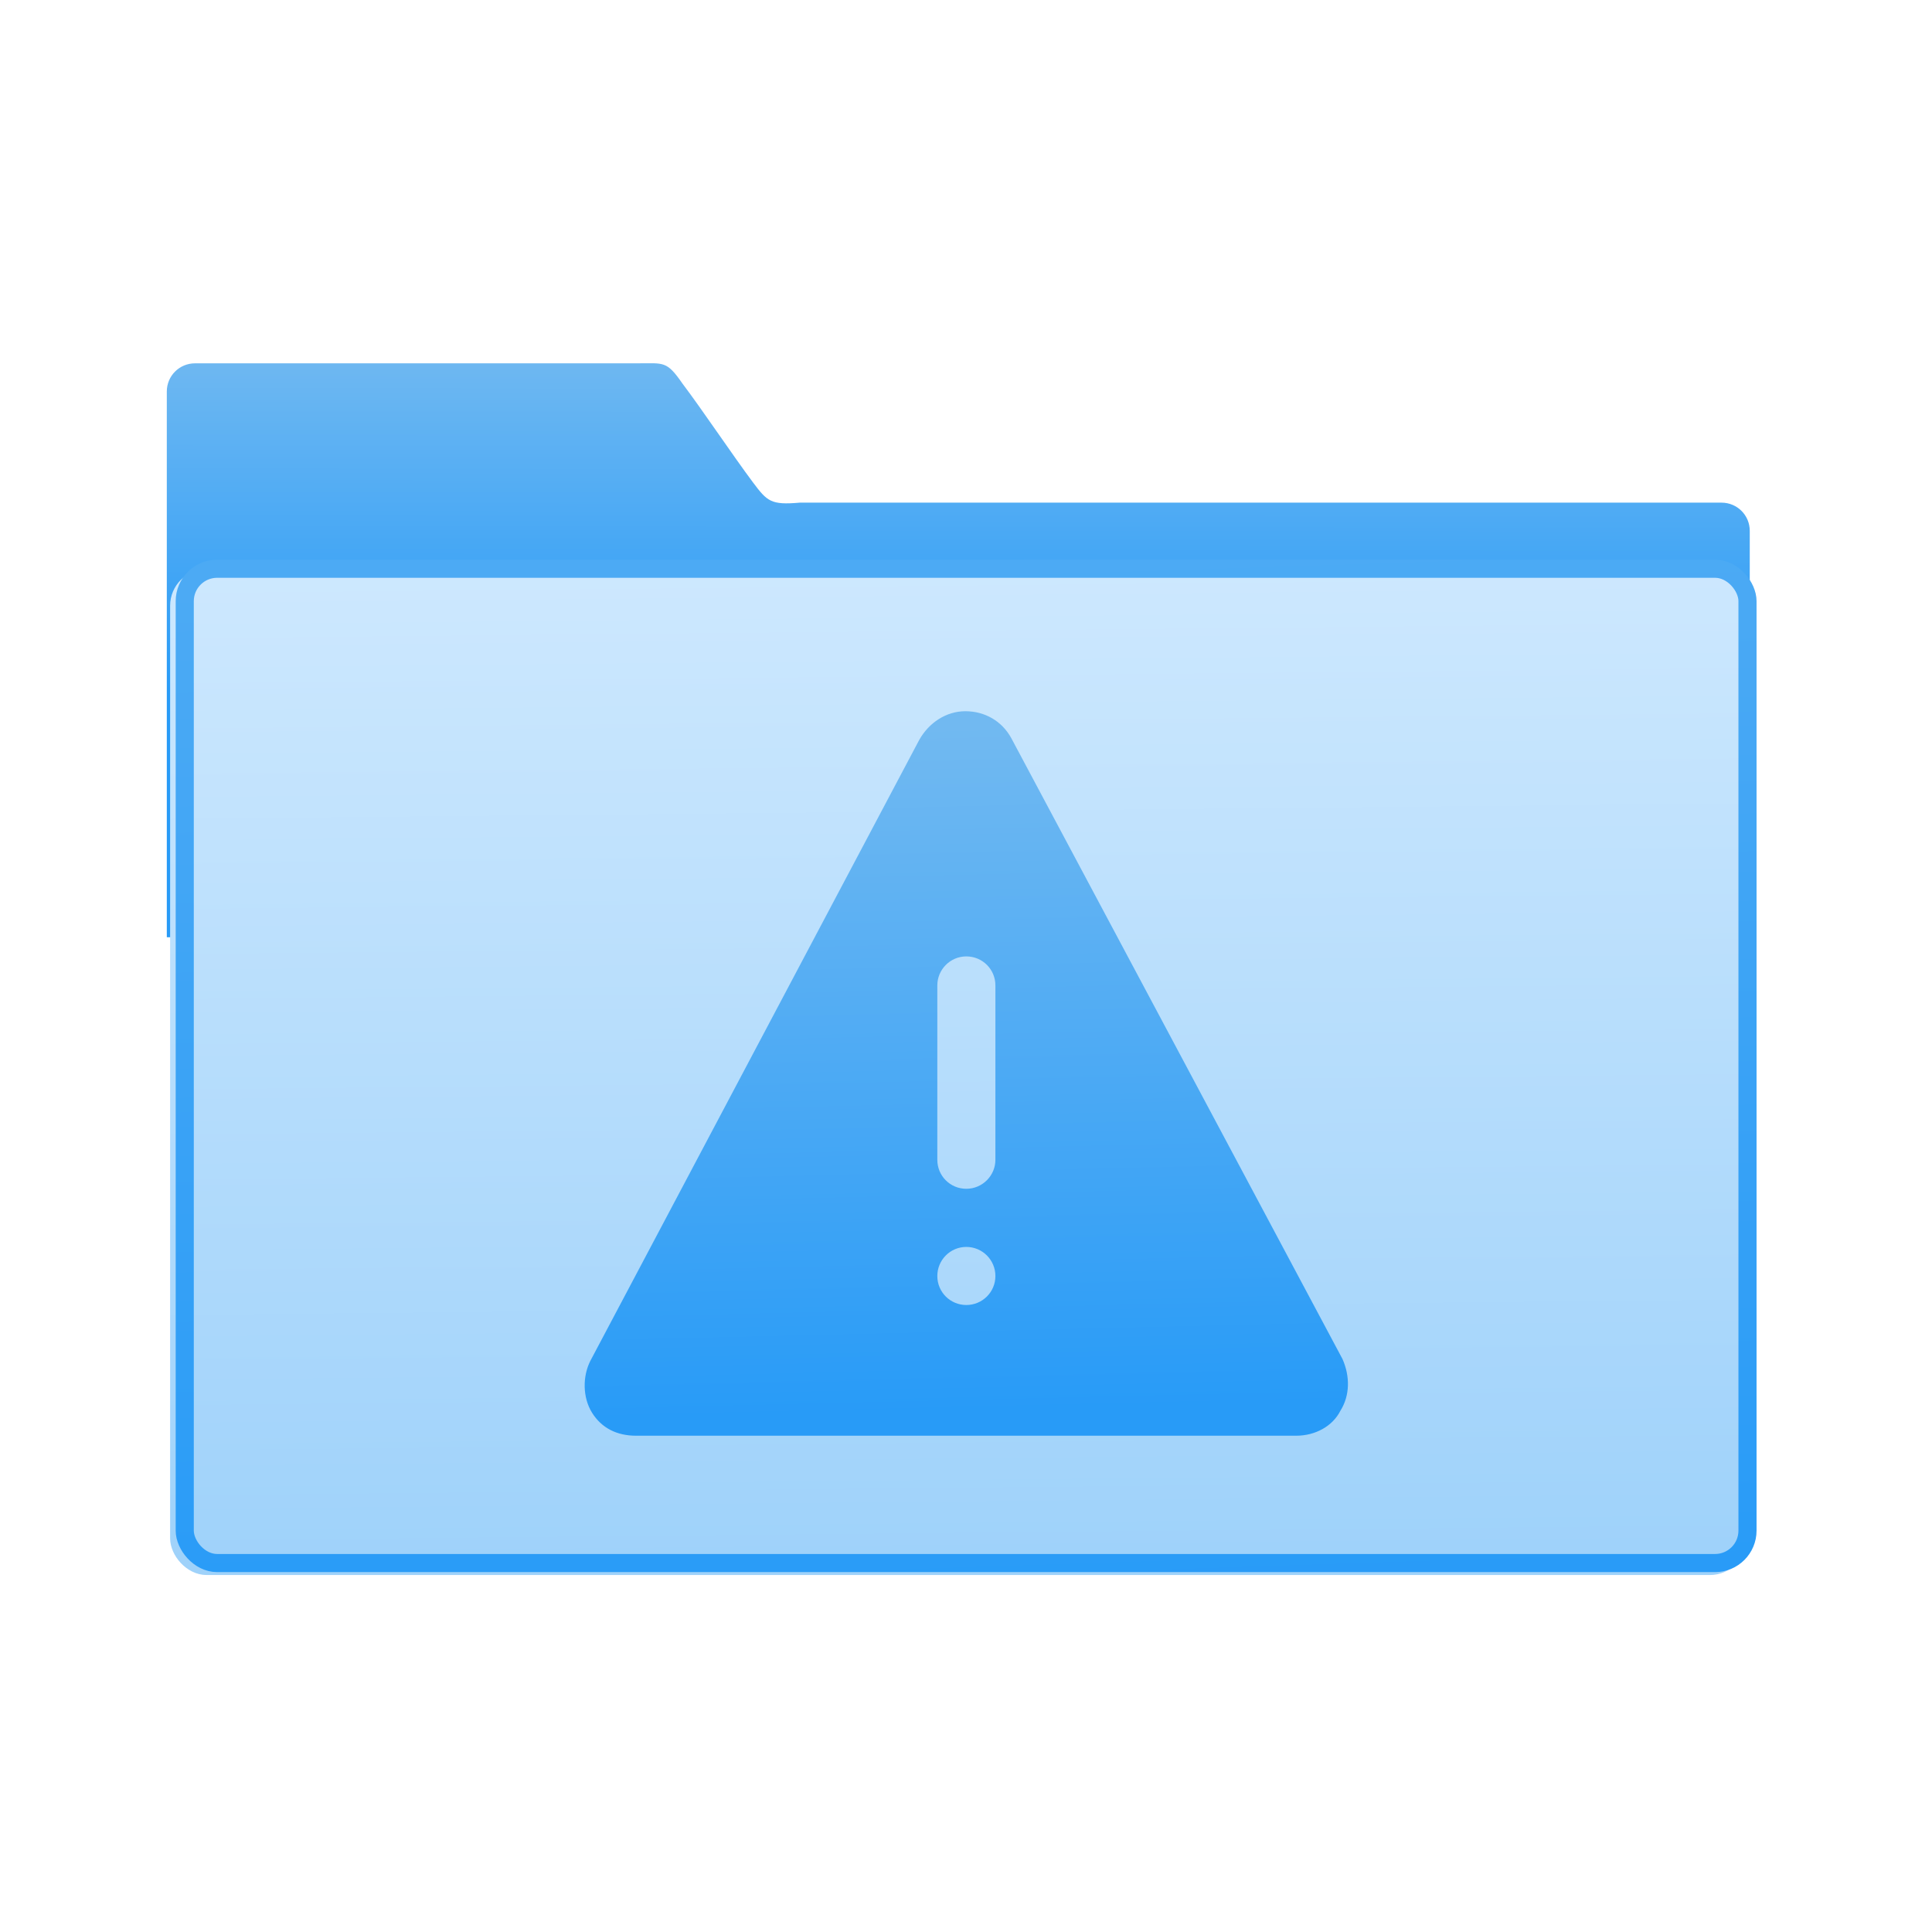 <svg xmlns="http://www.w3.org/2000/svg" xmlns:xlink="http://www.w3.org/1999/xlink" viewBox="0 0 32 32"><defs><linearGradient gradientUnits="userSpaceOnUse" y2="525.05" x2="403.76" y1="542.4" x1="404.33" id="3"><stop stop-color="#289bf7"/><stop offset="1" stop-color="#4caaf4"/></linearGradient><linearGradient xlink:href="#1" id="4" x1="400.83" y1="539.21" x2="400.56" y2="527.87" gradientUnits="userSpaceOnUse"/><linearGradient gradientUnits="userSpaceOnUse" y2="354.29" x2="-704.05" y1="647.77" x1="-701.19" id="2"><stop stop-color="#9fd2fa"/><stop offset="1" stop-color="#cde8fe"/></linearGradient><linearGradient xlink:href="#1" id="0" x1="59.12" y1="-13.295" x2="59.15" y2="-37.783" gradientUnits="userSpaceOnUse" gradientTransform="matrix(4.175 0 0 4.168-1069.7 447.73)"/><linearGradient id="1"><stop stop-color="#289bf7"/><stop offset="1" stop-color="#71b9f1"/></linearGradient></defs><g transform="translate(-384.57-515.84)"><path d="m-884.1 294.78c-4.626 0-8.349 3.718-8.349 8.335v161.41l468.19 1v-121.2c0-4.618-3.724-8.335-8.35-8.335h-272.65c-8.51.751-9.607-.377-13.812-5.981-5.964-7.968-14.969-21.443-20.84-29.21-4.712-6.805-5.477-6.02-13.292-6.02z" transform="matrix(.056 0 0 .056 437.31 505.35)" fill="url(#0)" color="#000"/><rect width="463.85" height="295.13" x="-890.28" y="356.85" transform="matrix(.056 0 0 .056 437.31 505.35)" fill="url(#2)" stroke="url(#2)" stroke-width="2.378" rx="9.63"/><rect width="25.884" height="16.469" x="387.63" y="525.26" fill="none" stroke="url(#3)" stroke-linejoin="round" stroke-linecap="round" stroke-width=".3" rx=".537"/><path d="m400.56 527.62c-.318 0-.605.19-.765.476l-5.448 10.286c-.128.254-.129.603.029.857.158.254.412.381.729.381h10.934c.318 0 .604-.159.732-.413.16-.254.161-.571.035-.857l-5.487-10.286c-.158-.286-.442-.444-.76-.444m.016 4.061c.268 0 .482.215.482.48v2.889c0 .262-.215.48-.482.48-.268 0-.48-.215-.48-.48v-2.889c0-.262.214-.48.48-.48m0 4.812c.267 0 .482.216.482.482 0 .266-.216.48-.482.48-.266 0-.48-.214-.48-.48 0-.266.214-.482.48-.482" fill="url(#4)"/></g></svg>